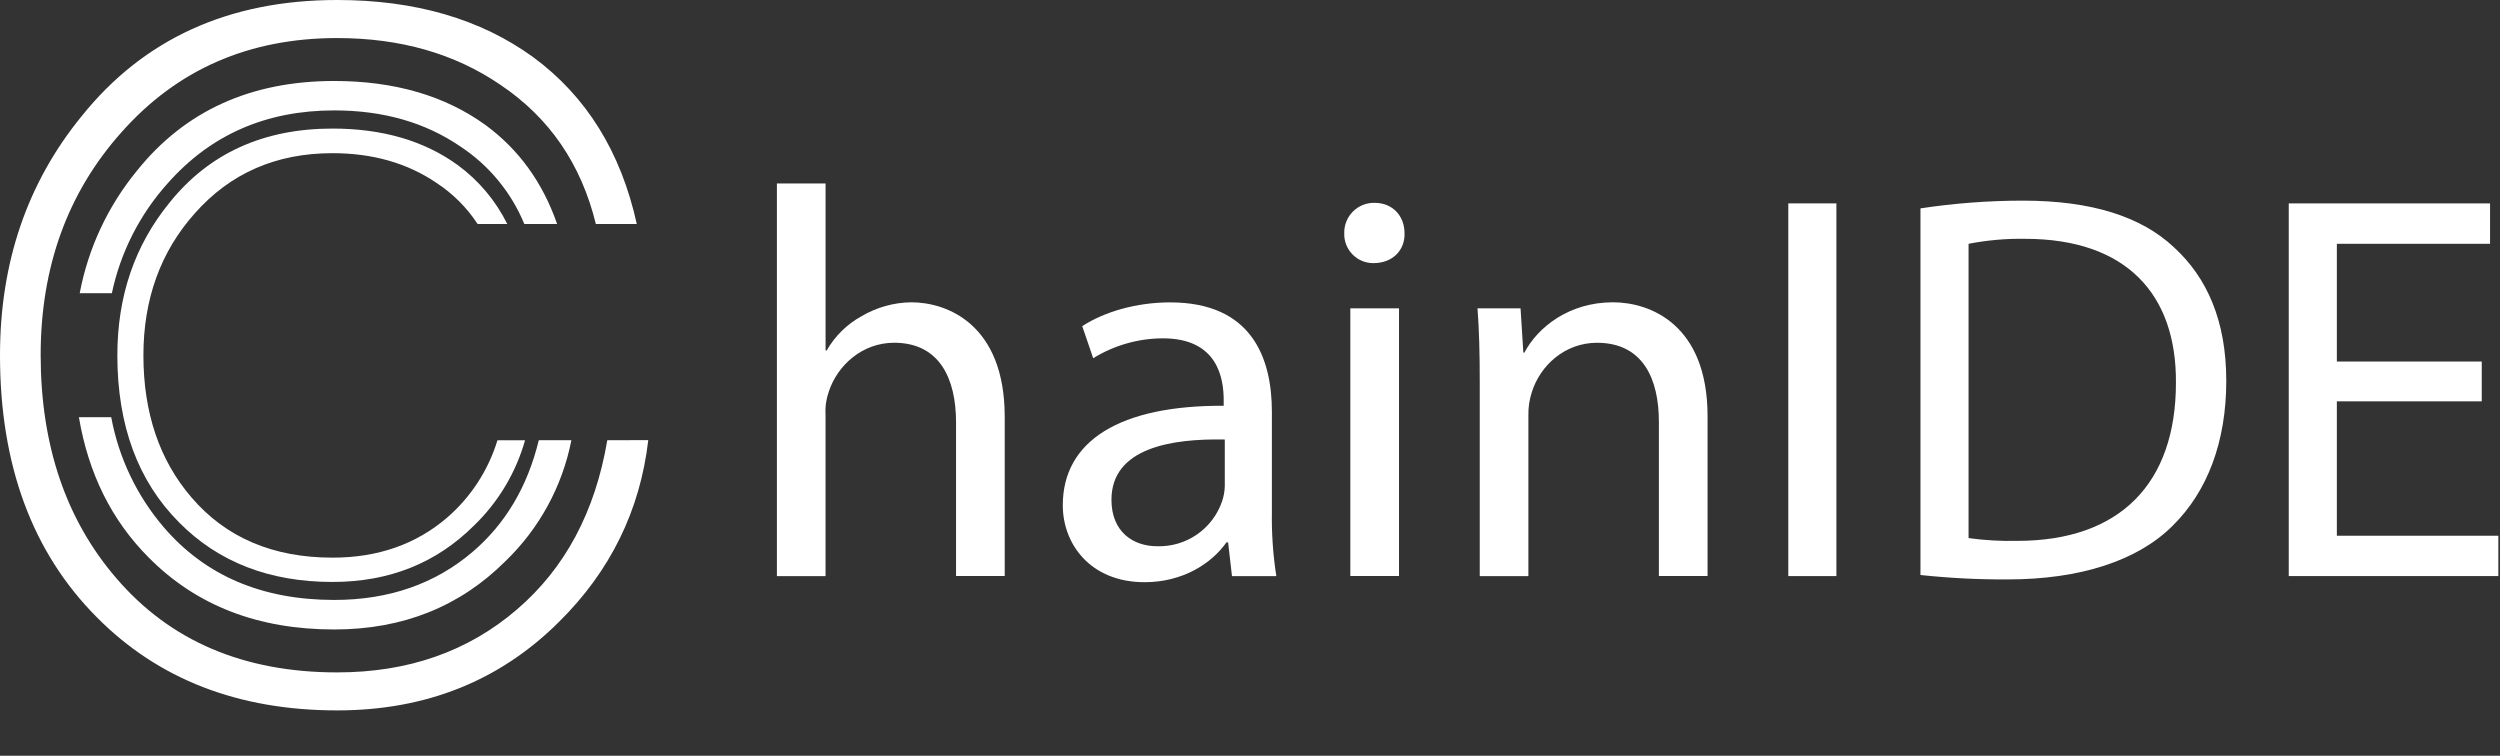 <svg width="827" height="250" viewBox="0 0 827 250" fill="none" xmlns="http://www.w3.org/2000/svg">
<rect x="0" y="0" width="827" height="250" fill="#333333" stroke="none"/>
<g clip-path="url(#clip0_8_67)">
<path d="M257 60.7H273.1V115.94H273.47C276.196 111.171 280.186 107.247 285 104.6C289.985 101.659 295.653 100.074 301.44 100C313.33 100 332.36 107.31 332.36 137.86V190.55H316.26V139.72C316.26 125.45 310.96 113.38 295.77 113.38C285.35 113.38 277.11 120.7 274.19 129.48C273.309 131.94 272.935 134.552 273.09 137.16V190.58H257V60.7Z" fill="white"/>
<path d="M407.54 190.58L406.26 179.42H405.71C400.78 186.42 391.26 192.59 378.64 192.59C360.71 192.59 351.57 179.97 351.57 167.16C351.57 145.76 370.57 134.05 404.8 134.23V132.4C404.8 125.09 402.8 111.92 384.68 111.92C376.537 111.945 368.559 114.222 361.63 118.5L358 107.89C365.32 103.13 375.93 100.03 387.08 100.03C414.16 100.03 420.74 118.5 420.74 136.25V169.36C420.623 176.462 421.115 183.562 422.21 190.58H407.54ZM405.16 145.39C387.6 145.03 367.67 148.14 367.67 165.33C367.67 175.76 374.62 180.7 382.85 180.7C387.53 180.828 392.128 179.46 395.977 176.795C399.826 174.129 402.724 170.306 404.25 165.88C404.817 164.231 405.124 162.504 405.16 160.76V145.39Z" fill="white"/>
<path d="M464.62 77.16C464.8 82.65 460.78 87.04 454.37 87.04C453.077 87.057 451.793 86.811 450.598 86.319C449.402 85.826 448.318 85.095 447.413 84.172C446.507 83.248 445.798 82.151 445.328 80.946C444.858 79.741 444.638 78.453 444.68 77.16C444.646 75.83 444.882 74.506 445.376 73.27C445.869 72.034 446.609 70.911 447.55 69.97C448.491 69.029 449.614 68.289 450.85 67.796C452.086 67.302 453.41 67.066 454.74 67.1C460.74 67.1 464.62 71.49 464.62 77.16ZM446.69 102H462.79V190.54H446.69V102Z" fill="white"/>
<path d="M489.5 126C489.5 116.86 489.31 109.36 488.76 102H503L503.92 116.63H504.28C508.7 108.26 519 100 533.58 100C545.84 100 564.86 107.31 564.86 137.68V190.55H548.76V139.55C548.76 125.28 543.46 113.39 528.28 113.39C517.67 113.39 509.44 120.89 506.69 129.85C505.915 132.273 505.543 134.807 505.59 137.35V190.59H489.5V126Z" fill="white"/>
<path d="M607.48 67.28H591.57V190.57H607.48V67.28Z" fill="white"/>
<path d="M635.29 68.93C646.49 67.234 657.802 66.378 669.13 66.37C692 66.37 708.28 71.67 719.07 81.73C730.07 91.79 736.45 106.06 736.45 126C736.45 146.12 730.23 162.59 718.7 173.93C707.18 185.45 688.16 191.67 664.19 191.67C654.537 191.724 644.888 191.237 635.29 190.21V68.93ZM651.2 178C656.534 178.737 661.917 179.044 667.3 178.92C701.3 178.92 719.8 159.92 719.8 126.6C720 97.46 703.52 79 669.86 79C663.6 78.899 657.346 79.452 651.2 80.65V178Z" fill="white"/>
<path d="M820.96 132.77H773.03V177.22H826.45V190.57H757.12V67.28H823.71V80.64H773.03V119.6H820.96V132.77Z" fill="white"/>
<path d="M178.23 145.63C174.523 160.903 167.267 173.18 156.46 182.46C144 193.127 128.703 198.46 110.57 198.46C86.703 198.46 67.897 190.437 54.15 174.39C45.265 163.997 39.277 151.445 36.79 138H26.1C29.247 156.667 36.933 172.133 49.16 184.4C64.873 200.293 85.343 208.237 110.57 208.23C133.237 208.23 152.123 200.69 167.23 185.61C178.417 174.822 186.023 160.86 189.02 145.61L178.23 145.63Z" fill="white"/>
<path d="M164.56 145.63C161.537 155.548 155.776 164.411 147.94 171.2C137.633 180.053 124.987 184.477 110 184.47C90.273 184.47 74.727 177.837 63.36 164.57C52.753 152.243 47.447 136.577 47.44 117.57C47.44 98.943 53.107 83.277 64.44 70.57C76.173 57.303 91.343 50.67 109.95 50.67C123.283 50.67 134.773 53.953 144.42 60.52C149.836 64.065 154.459 68.692 158 74.11H167.81C163.983 66.382 158.355 59.688 151.4 54.59C140.287 46.55 126.487 42.53 110 42.53C87.153 42.53 69.173 50.707 56.06 67.06C44.573 81.127 38.827 97.947 38.82 117.52C38.82 140.713 45.627 159.143 59.24 172.81C72.233 185.95 89.153 192.517 110 192.51C128.74 192.51 144.35 186.28 156.83 173.82C164.844 166.08 170.662 156.352 173.69 145.63H164.56Z" fill="white"/>
<path d="M200.89 145.63C196.89 169.303 186.92 187.97 170.98 201.63C154.84 215.503 135.027 222.437 111.54 222.43C80.62 222.43 56.257 212.033 38.45 191.24C21.817 171.907 13.483 147.33 13.45 117.51C13.45 88.323 22.353 63.747 40.16 43.78C58.56 22.993 82.337 12.597 111.49 12.59C132.43 12.59 150.43 17.737 165.49 28.03C181.71 38.89 192.25 54.247 197.11 74.1H210.65C205.403 50.26 193.973 31.857 176.36 18.89C158.98 6.297 137.373 0 111.54 0C75.733 0 47.553 12.813 27 38.44C9 60.493 0 86.853 0 117.52C0 153.84 10.667 182.72 32 204.16C52.353 224.72 78.867 235 111.54 235C140.873 235 165.337 225.233 184.93 205.7C201.897 188.927 211.737 168.89 214.45 145.59L200.89 145.63Z" fill="white"/>
<path d="M173.45 74.11H184.3C179.55 60.45 171.7 49.51 160.65 41.39C147.21 31.663 130.517 26.797 110.57 26.79C82.93 26.79 61.177 36.683 45.31 56.47C35.692 68.174 29.178 82.113 26.37 97H37C39.866 83.452 46.25 70.897 55.51 60.6C69.71 44.547 88.063 36.52 110.57 36.52C126.737 36.52 140.637 40.493 152.27 48.44C161.748 54.676 169.128 63.621 173.45 74.11" fill="white"/>
</g>
<defs>
<clipPath id="clip0_8_67">
<rect width="826.45" height="249.92" fill="white"/>
</clipPath>
</defs>
</svg>
